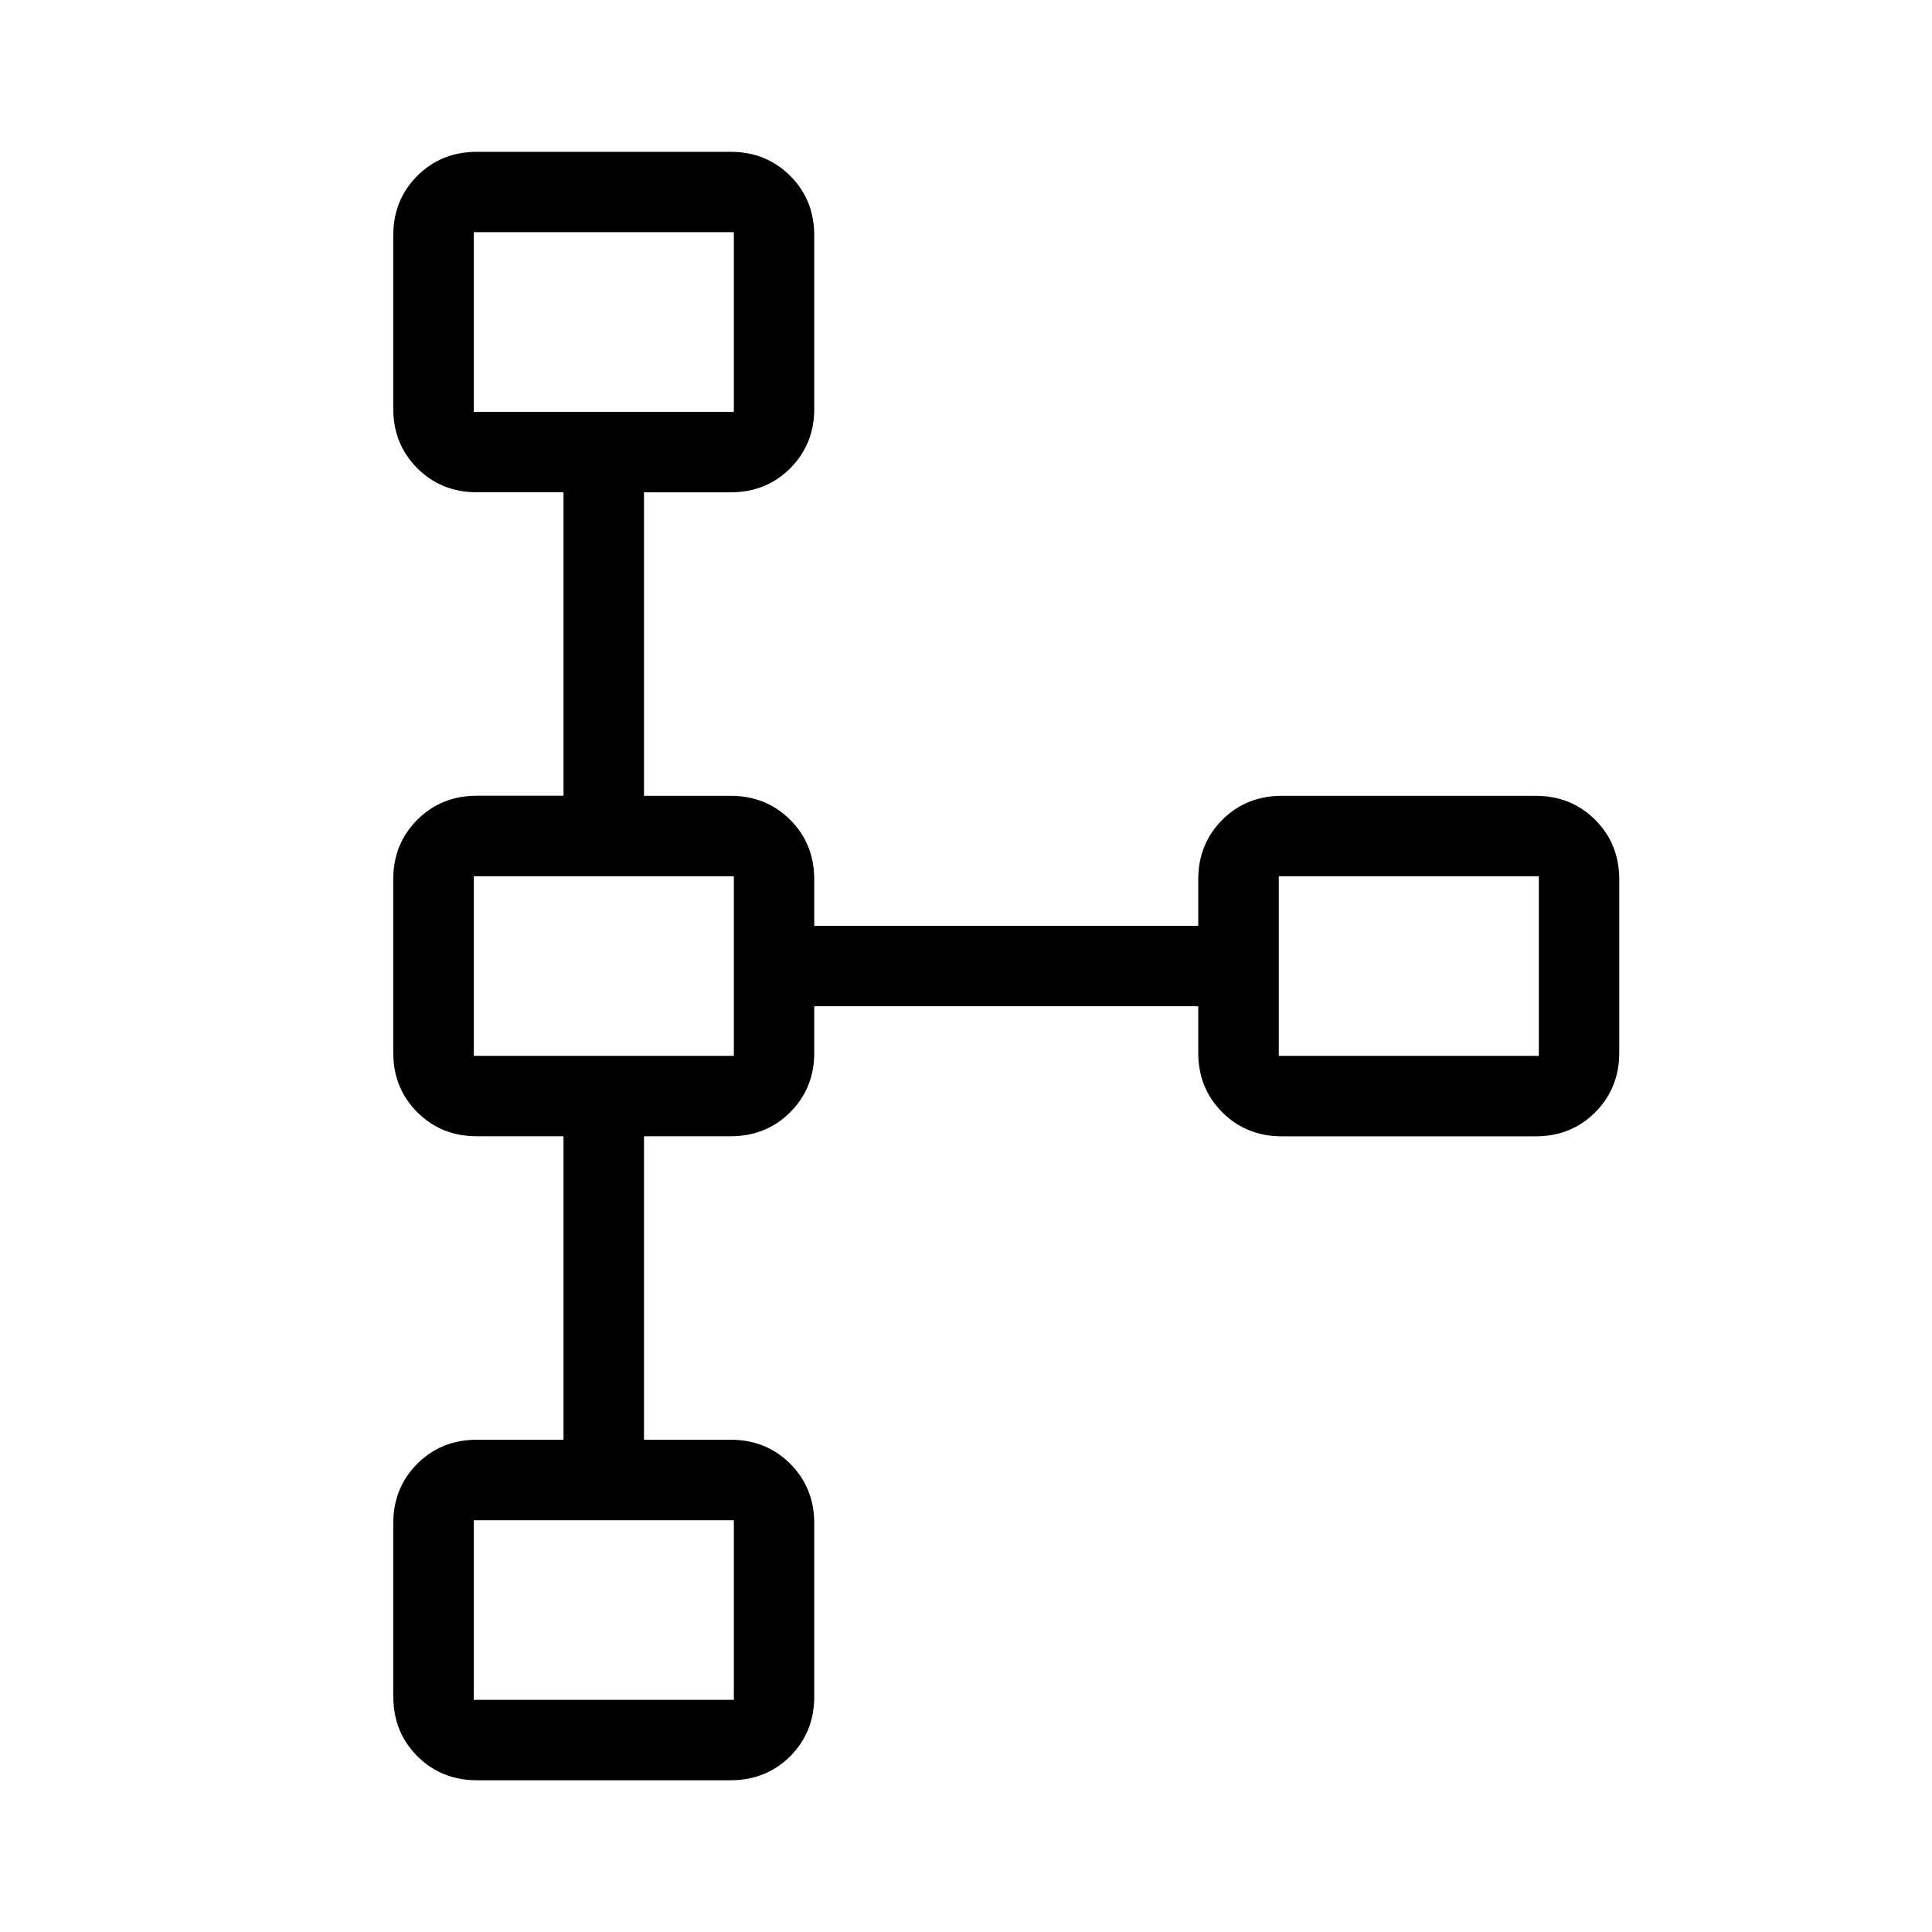 <svg xmlns="http://www.w3.org/2000/svg" width="1em" height="1em" viewBox="0 0 24 24"><path fill="currentColor" d="M4.885 21.077v-2.154q0-.44.299-.74q.299-.298.74-.298H7v-3.77H5.923q-.44 0-.74-.299q-.298-.299-.298-.74v-2.153q0-.44.299-.74q.299-.298.74-.298H7v-3.77H5.923q-.44 0-.74-.299q-.298-.299-.298-.74V2.924q0-.44.299-.74q.299-.298.74-.298h3.153q.44 0 .74.299q.298.299.298.74v2.153q0 .44-.299.74q-.299.298-.74.298H8v3.77h1.077q.44 0 .74.299q.298.299.298.74v.576h4.77v-.577q0-.44.299-.74q.299-.298.74-.298h3.153q.44 0 .74.299q.298.299.298.74v2.153q0 .44-.299.74q-.299.298-.74.298h-3.153q-.44 0-.74-.299q-.298-.299-.298-.74V12.5h-4.77v.577q0 .44-.299.74q-.299.298-.74.298H8v3.77h1.077q.44 0 .74.299q.298.299.298.74v2.153q0 .44-.299.74q-.299.298-.74.298H5.924q-.44 0-.74-.299q-.298-.299-.298-.74m1 .04h3.23v-2.231h-3.23zm0-8h3.23v-2.231h-3.23zm10 0h3.23v-2.231h-3.23zm-10-8h3.23V2.884h-3.23zM7.5 20"/></svg>